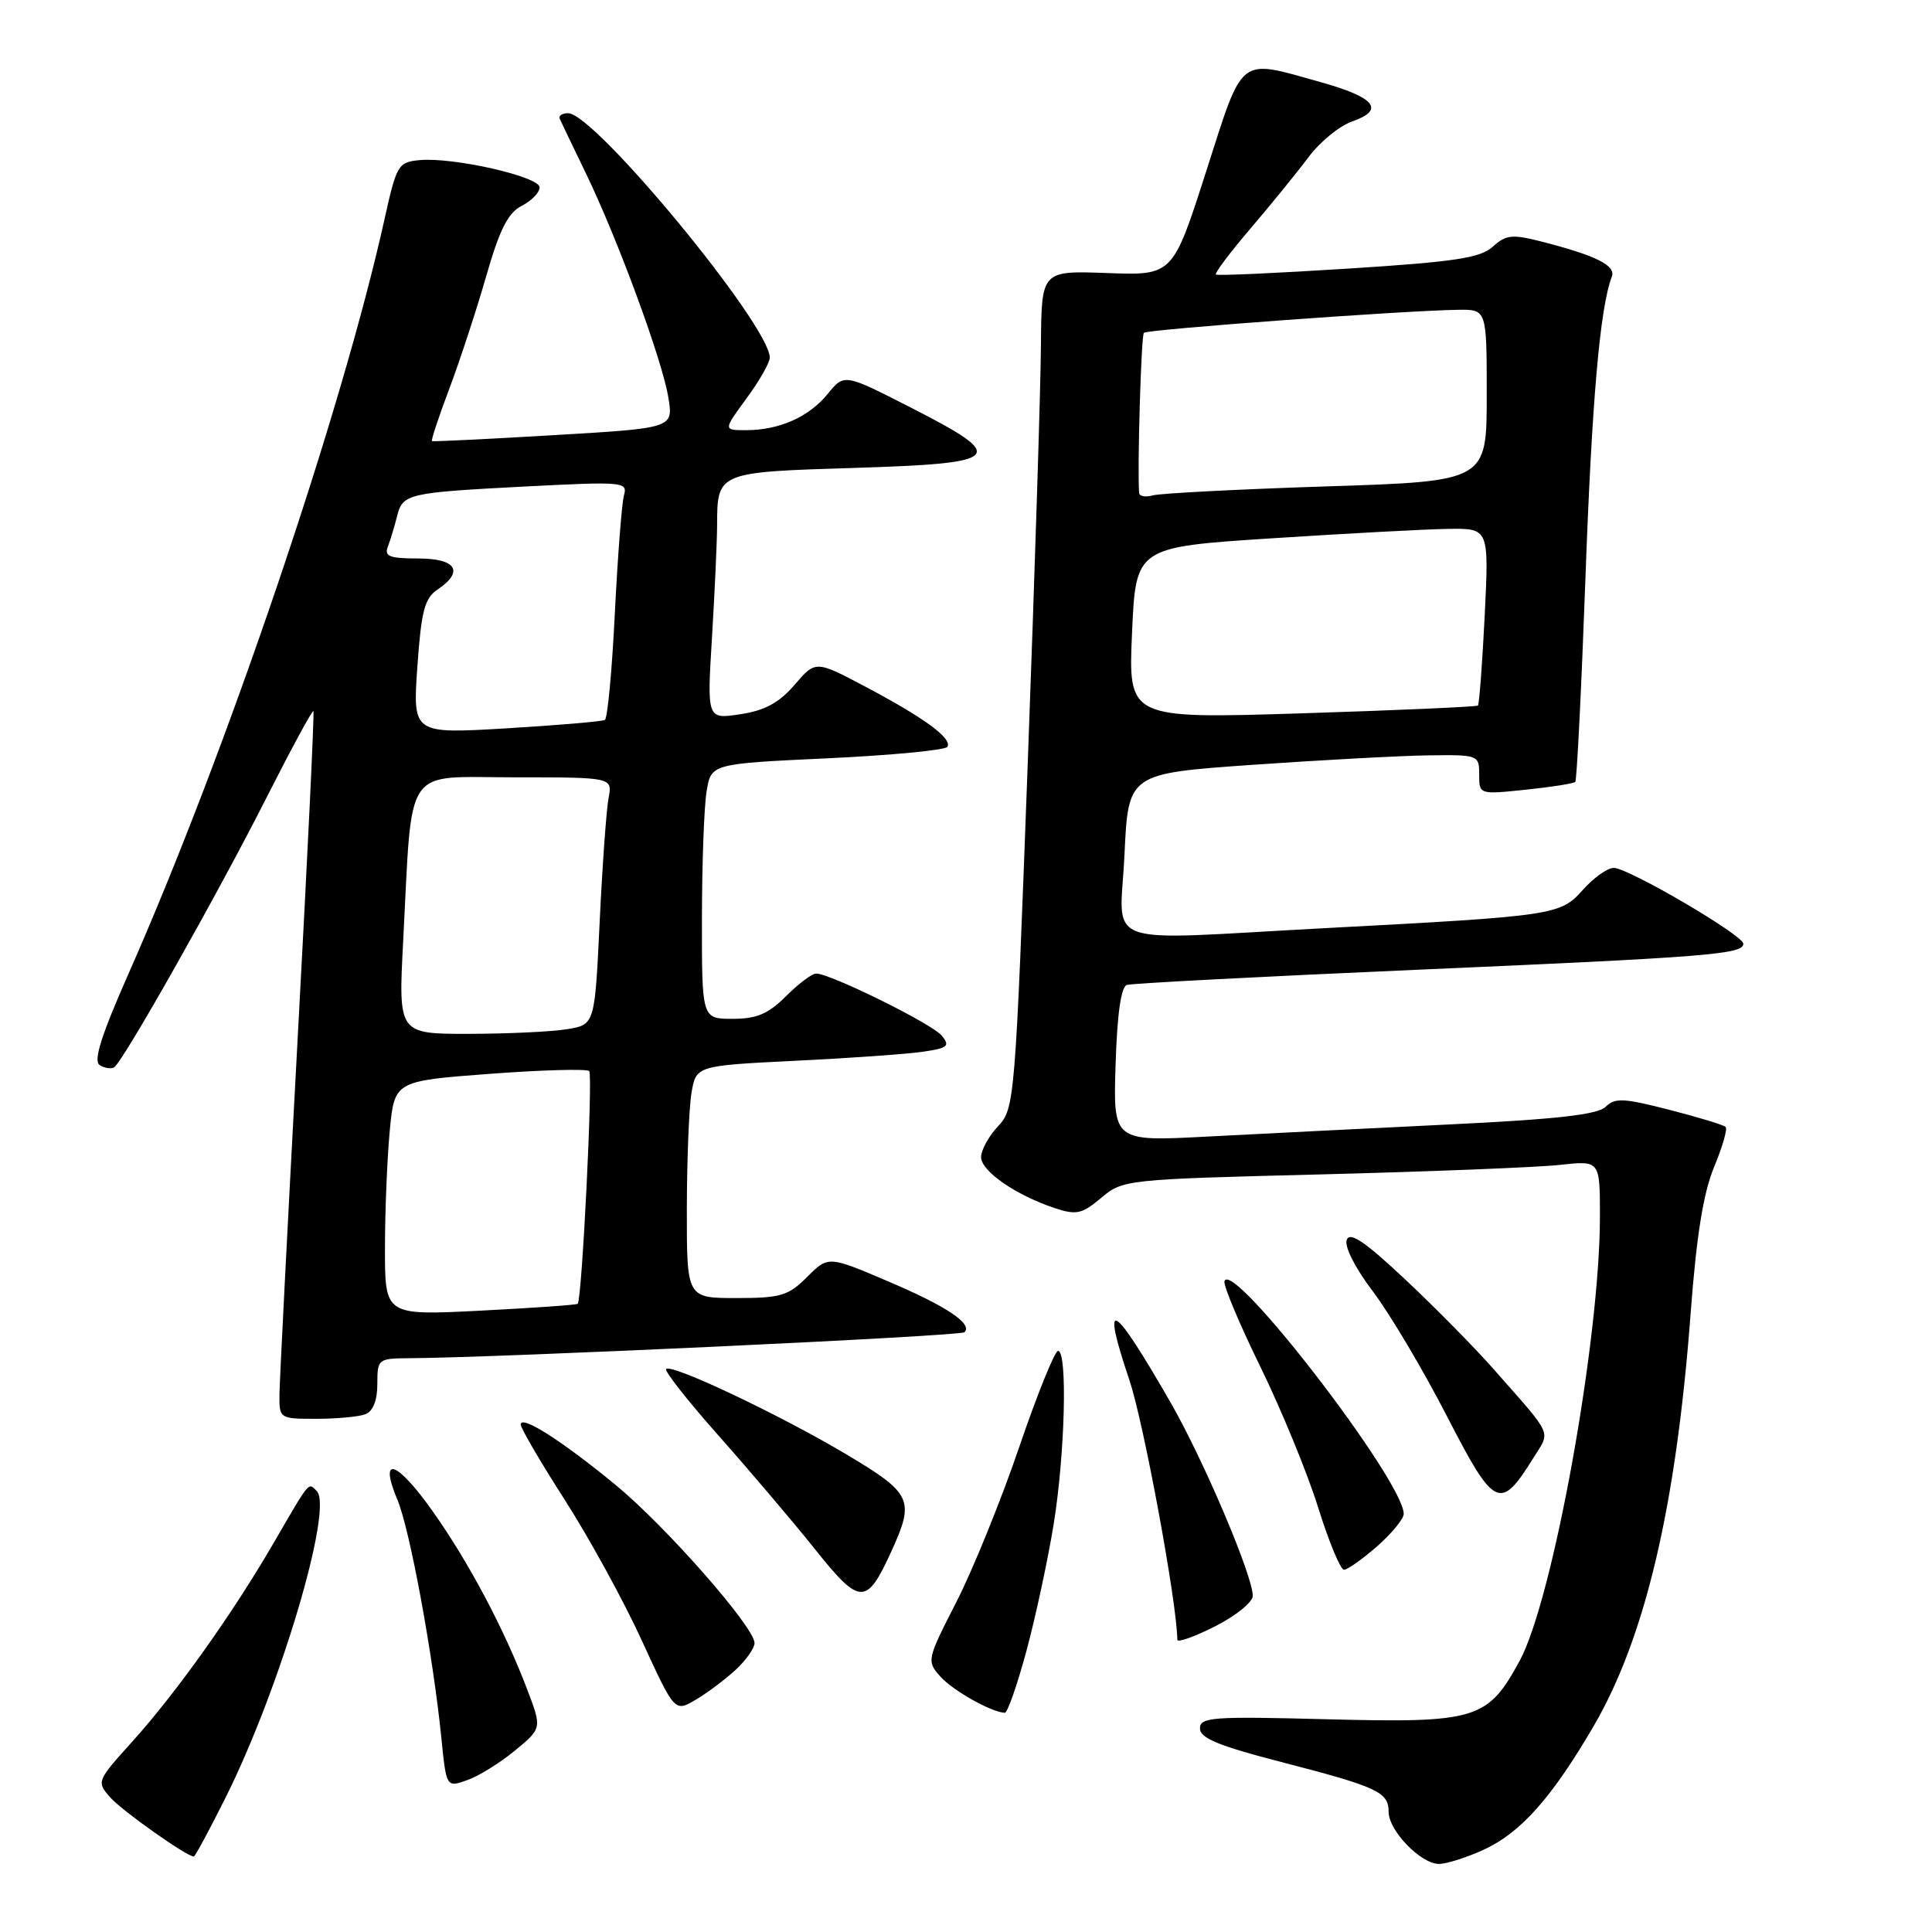 <?xml version="1.0" encoding="UTF-8" standalone="no"?>
<!DOCTYPE svg PUBLIC "-//W3C//DTD SVG 1.1//EN" "http://www.w3.org/Graphics/SVG/1.1/DTD/svg11.dtd" >
<svg xmlns="http://www.w3.org/2000/svg" xmlns:xlink="http://www.w3.org/1999/xlink" version="1.1" viewBox="0 0 256 256">
 <g >
 <path fill="currentColor"
d=" M 196.51 245.14 C 201.46 242.89 205.58 238.27 211.12 228.80 C 218.00 217.02 222.10 199.61 224.02 174.00 C 224.79 163.73 225.70 158.08 227.12 154.65 C 228.23 151.99 228.92 149.59 228.66 149.33 C 228.40 149.06 225.03 148.04 221.18 147.05 C 215.16 145.50 213.98 145.44 212.77 146.65 C 211.73 147.69 206.30 148.31 191.93 149.00 C 181.25 149.52 166.88 150.24 160.00 150.60 C 147.50 151.26 147.50 151.26 147.82 141.07 C 148.03 134.36 148.54 130.76 149.32 130.51 C 149.97 130.30 167.15 129.40 187.50 128.51 C 226.34 126.82 231.00 126.45 231.00 125.05 C 231.00 123.92 215.76 115.00 213.83 115.00 C 213.00 115.00 211.16 116.31 209.74 117.91 C 206.74 121.27 206.09 121.37 175.47 122.99 C 145.17 124.60 148.42 125.79 149.00 113.25 C 149.50 102.50 149.50 102.50 166.00 101.34 C 175.07 100.71 185.54 100.14 189.25 100.09 C 195.90 100.00 196.00 100.04 196.00 102.64 C 196.00 105.28 196.00 105.28 202.17 104.64 C 205.56 104.29 208.51 103.82 208.73 103.61 C 208.94 103.39 209.54 91.36 210.07 76.86 C 210.92 53.23 212.00 40.76 213.57 36.68 C 214.15 35.18 211.51 33.86 204.15 31.98 C 200.37 31.02 199.54 31.11 197.81 32.68 C 196.16 34.18 192.82 34.69 178.65 35.59 C 169.22 36.19 161.33 36.55 161.12 36.38 C 160.91 36.21 162.97 33.47 165.69 30.29 C 168.41 27.10 171.87 22.85 173.38 20.83 C 174.89 18.81 177.48 16.68 179.15 16.10 C 183.57 14.56 182.25 12.91 174.95 10.87 C 163.98 7.81 164.82 7.14 159.81 22.75 C 155.40 36.50 155.40 36.50 146.70 36.18 C 138.00 35.86 138.00 35.86 137.93 45.68 C 137.90 51.08 137.11 76.05 136.18 101.18 C 134.52 145.99 134.44 146.90 132.24 149.24 C 131.01 150.55 130.00 152.39 130.00 153.33 C 130.00 155.18 134.61 158.37 139.76 160.08 C 142.63 161.03 143.36 160.87 145.92 158.72 C 148.79 156.30 149.15 156.27 175.16 155.61 C 189.65 155.24 203.86 154.67 206.75 154.35 C 212.00 153.77 212.00 153.77 212.00 161.16 C 212.00 177.51 205.77 211.97 201.35 220.09 C 197.12 227.87 195.61 228.32 175.81 227.81 C 160.62 227.41 159.00 227.53 159.00 229.03 C 159.00 230.31 161.50 231.34 169.75 233.47 C 182.55 236.78 184.00 237.45 184.00 240.08 C 184.00 242.59 188.30 247.01 190.70 246.98 C 191.69 246.97 194.30 246.14 196.51 245.14 Z  M 29.86 238.25 C 37.04 223.93 44.22 199.82 41.97 197.57 C 40.82 196.42 41.15 196.03 36.23 204.50 C 30.82 213.82 23.36 224.30 17.52 230.78 C 12.80 236.02 12.77 236.09 14.63 238.19 C 16.20 239.96 24.74 246.00 25.68 246.00 C 25.85 246.00 27.73 242.51 29.86 238.25 Z  M 68.22 231.97 C 71.81 229.01 71.81 229.01 69.88 223.92 C 66.81 215.84 62.12 207.01 57.32 200.23 C 52.54 193.50 50.15 192.73 52.66 198.73 C 54.31 202.67 57.35 219.17 58.47 230.17 C 59.14 236.85 59.14 236.85 61.88 235.89 C 63.39 235.37 66.24 233.60 68.22 231.97 Z  M 97.48 221.26 C 98.87 219.97 99.99 218.37 99.98 217.71 C 99.96 215.59 88.20 202.21 81.57 196.76 C 74.44 190.89 69.00 187.43 69.00 188.76 C 69.00 189.25 71.63 193.74 74.84 198.75 C 78.06 203.77 82.65 212.14 85.04 217.37 C 89.40 226.87 89.40 226.87 92.18 225.23 C 93.71 224.33 96.09 222.54 97.48 221.26 Z  M 136.01 218.75 C 137.23 214.22 138.85 206.68 139.61 202.00 C 141.12 192.71 141.47 179.00 140.20 179.00 C 139.76 179.00 137.44 184.74 135.05 191.75 C 132.66 198.76 128.91 208.00 126.72 212.28 C 122.80 219.95 122.77 220.09 124.62 222.17 C 126.27 224.01 131.31 226.85 133.14 226.96 C 133.49 226.98 134.78 223.29 136.01 218.75 Z  M 166.00 211.46 C 166.00 208.79 159.47 193.43 155.12 185.86 C 147.35 172.35 145.84 171.53 149.65 182.87 C 151.56 188.54 155.97 212.45 156.00 217.27 C 156.00 217.69 158.25 216.89 161.00 215.50 C 163.75 214.11 166.00 212.29 166.00 211.46 Z  M 118.14 205.50 C 121.23 198.71 120.83 197.88 112.08 192.67 C 103.26 187.43 88.99 180.67 88.27 181.40 C 88.01 181.66 91.12 185.61 95.18 190.19 C 99.24 194.76 104.99 201.53 107.95 205.23 C 113.98 212.78 114.81 212.80 118.14 205.50 Z  M 182.47 204.90 C 184.41 203.19 186.00 201.26 186.00 200.60 C 186.00 196.27 163.26 166.73 162.25 169.76 C 162.07 170.29 164.21 175.40 167.01 181.11 C 169.80 186.83 173.25 195.21 174.66 199.75 C 176.08 204.29 177.62 208.00 178.08 208.00 C 178.55 208.00 180.52 206.60 182.47 204.90 Z  M 203.17 193.20 C 205.47 189.51 205.92 190.51 197.94 181.45 C 195.50 178.67 190.24 173.33 186.26 169.59 C 180.88 164.53 178.87 163.17 178.45 164.28 C 178.11 165.16 179.56 168.02 181.93 171.14 C 184.16 174.09 188.56 181.50 191.71 187.62 C 198.04 199.91 198.77 200.26 203.17 193.20 Z  M 48.42 187.39 C 49.43 187.00 50.00 185.56 50.00 183.39 C 50.00 180.07 50.09 180.00 54.25 179.97 C 66.07 179.90 127.30 177.04 127.80 176.53 C 128.92 175.41 125.42 173.08 117.62 169.76 C 109.75 166.41 109.75 166.41 106.95 169.20 C 104.46 171.70 103.44 172.00 97.58 172.00 C 91.00 172.00 91.00 172.00 91.01 160.25 C 91.02 153.79 91.29 146.86 91.62 144.86 C 92.23 141.21 92.23 141.21 105.36 140.56 C 112.59 140.21 120.21 139.67 122.29 139.36 C 125.60 138.88 125.92 138.61 124.79 137.23 C 123.51 135.66 110.03 129.00 108.14 129.00 C 107.60 129.00 105.80 130.35 104.15 132.00 C 101.80 134.35 100.27 135.00 97.08 135.00 C 93.00 135.00 93.00 135.00 93.01 121.75 C 93.02 114.46 93.29 106.86 93.63 104.85 C 94.23 101.20 94.23 101.20 109.63 100.48 C 118.10 100.08 125.25 99.40 125.53 98.96 C 126.21 97.86 122.50 95.13 114.69 91.00 C 108.07 87.50 108.07 87.50 105.29 90.74 C 103.23 93.13 101.34 94.15 98.09 94.64 C 93.68 95.31 93.68 95.31 94.34 84.50 C 94.70 78.55 95.01 71.85 95.02 69.59 C 95.04 62.56 95.04 62.56 113.21 62.00 C 132.99 61.39 133.69 60.64 120.68 54.00 C 111.87 49.50 111.87 49.50 109.68 52.19 C 107.20 55.25 103.25 57.00 98.85 57.00 C 95.83 57.00 95.83 57.00 98.91 52.80 C 100.61 50.49 102.00 48.06 102.00 47.39 C 102.00 43.12 78.80 15.00 75.28 15.00 C 74.49 15.00 73.98 15.34 74.17 15.75 C 74.35 16.16 75.92 19.42 77.65 23.00 C 81.88 31.75 87.79 47.81 88.57 52.73 C 89.21 56.73 89.21 56.73 73.36 57.66 C 64.64 58.18 57.38 58.53 57.24 58.45 C 57.09 58.37 58.13 55.23 59.55 51.47 C 60.96 47.71 63.16 41.01 64.43 36.57 C 66.20 30.41 67.31 28.21 69.12 27.28 C 70.43 26.61 71.50 25.51 71.50 24.83 C 71.50 23.39 60.00 20.79 55.56 21.22 C 52.76 21.49 52.54 21.87 50.96 29.00 C 45.31 54.53 29.96 99.79 16.99 129.11 C 13.40 137.24 12.34 140.59 13.21 141.13 C 13.87 141.54 14.73 141.67 15.13 141.42 C 16.28 140.71 28.80 118.56 35.30 105.72 C 38.58 99.24 41.39 94.06 41.53 94.22 C 41.67 94.37 40.72 114.08 39.42 138.00 C 38.13 161.93 37.05 182.96 37.03 184.75 C 37.00 187.98 37.03 188.00 41.92 188.00 C 44.62 188.00 47.55 187.73 48.42 187.39 Z  M 150.00 83.87 C 150.50 72.50 150.50 72.50 168.50 71.33 C 178.40 70.69 188.93 70.12 191.90 70.08 C 197.30 70.00 197.30 70.00 196.73 81.59 C 196.41 87.96 196.01 93.32 195.83 93.49 C 195.65 93.65 185.15 94.12 172.50 94.52 C 149.50 95.24 149.50 95.24 150.00 83.87 Z  M 150.94 65.32 C 150.69 62.03 151.21 44.45 151.57 44.10 C 152.02 43.64 186.31 41.13 193.25 41.05 C 197.00 41.00 197.00 41.00 197.00 52.38 C 197.00 63.77 197.00 63.77 175.75 64.45 C 164.06 64.83 153.71 65.37 152.75 65.64 C 151.79 65.91 150.97 65.77 150.94 65.32 Z  M 51.01 165.40 C 51.01 160.51 51.30 153.52 51.64 149.87 C 52.27 143.24 52.27 143.24 64.88 142.29 C 71.82 141.77 77.76 141.61 78.07 141.92 C 78.59 142.44 77.12 172.13 76.55 172.76 C 76.41 172.91 70.61 173.31 63.65 173.67 C 51.00 174.31 51.00 174.31 51.01 165.40 Z  M 53.42 124.75 C 54.67 100.96 53.29 103.00 68.17 103.00 C 81.16 103.00 81.16 103.00 80.64 105.75 C 80.35 107.26 79.82 114.64 79.46 122.13 C 78.81 135.77 78.81 135.77 75.15 136.37 C 73.14 136.71 67.29 136.98 62.14 136.99 C 52.78 137.00 52.78 137.00 53.42 124.75 Z  M 55.30 88.37 C 55.82 80.97 56.26 79.27 57.96 78.13 C 61.54 75.72 60.48 74.00 55.39 74.00 C 51.59 74.00 50.89 73.72 51.40 72.41 C 51.73 71.53 52.28 69.75 52.60 68.44 C 53.37 65.40 53.92 65.28 69.85 64.45 C 82.59 63.80 83.18 63.85 82.68 65.63 C 82.39 66.66 81.85 73.69 81.47 81.25 C 81.10 88.82 80.50 95.18 80.15 95.39 C 79.79 95.60 73.92 96.10 67.09 96.51 C 54.69 97.24 54.69 97.24 55.30 88.37 Z "/>
</g>
</svg>